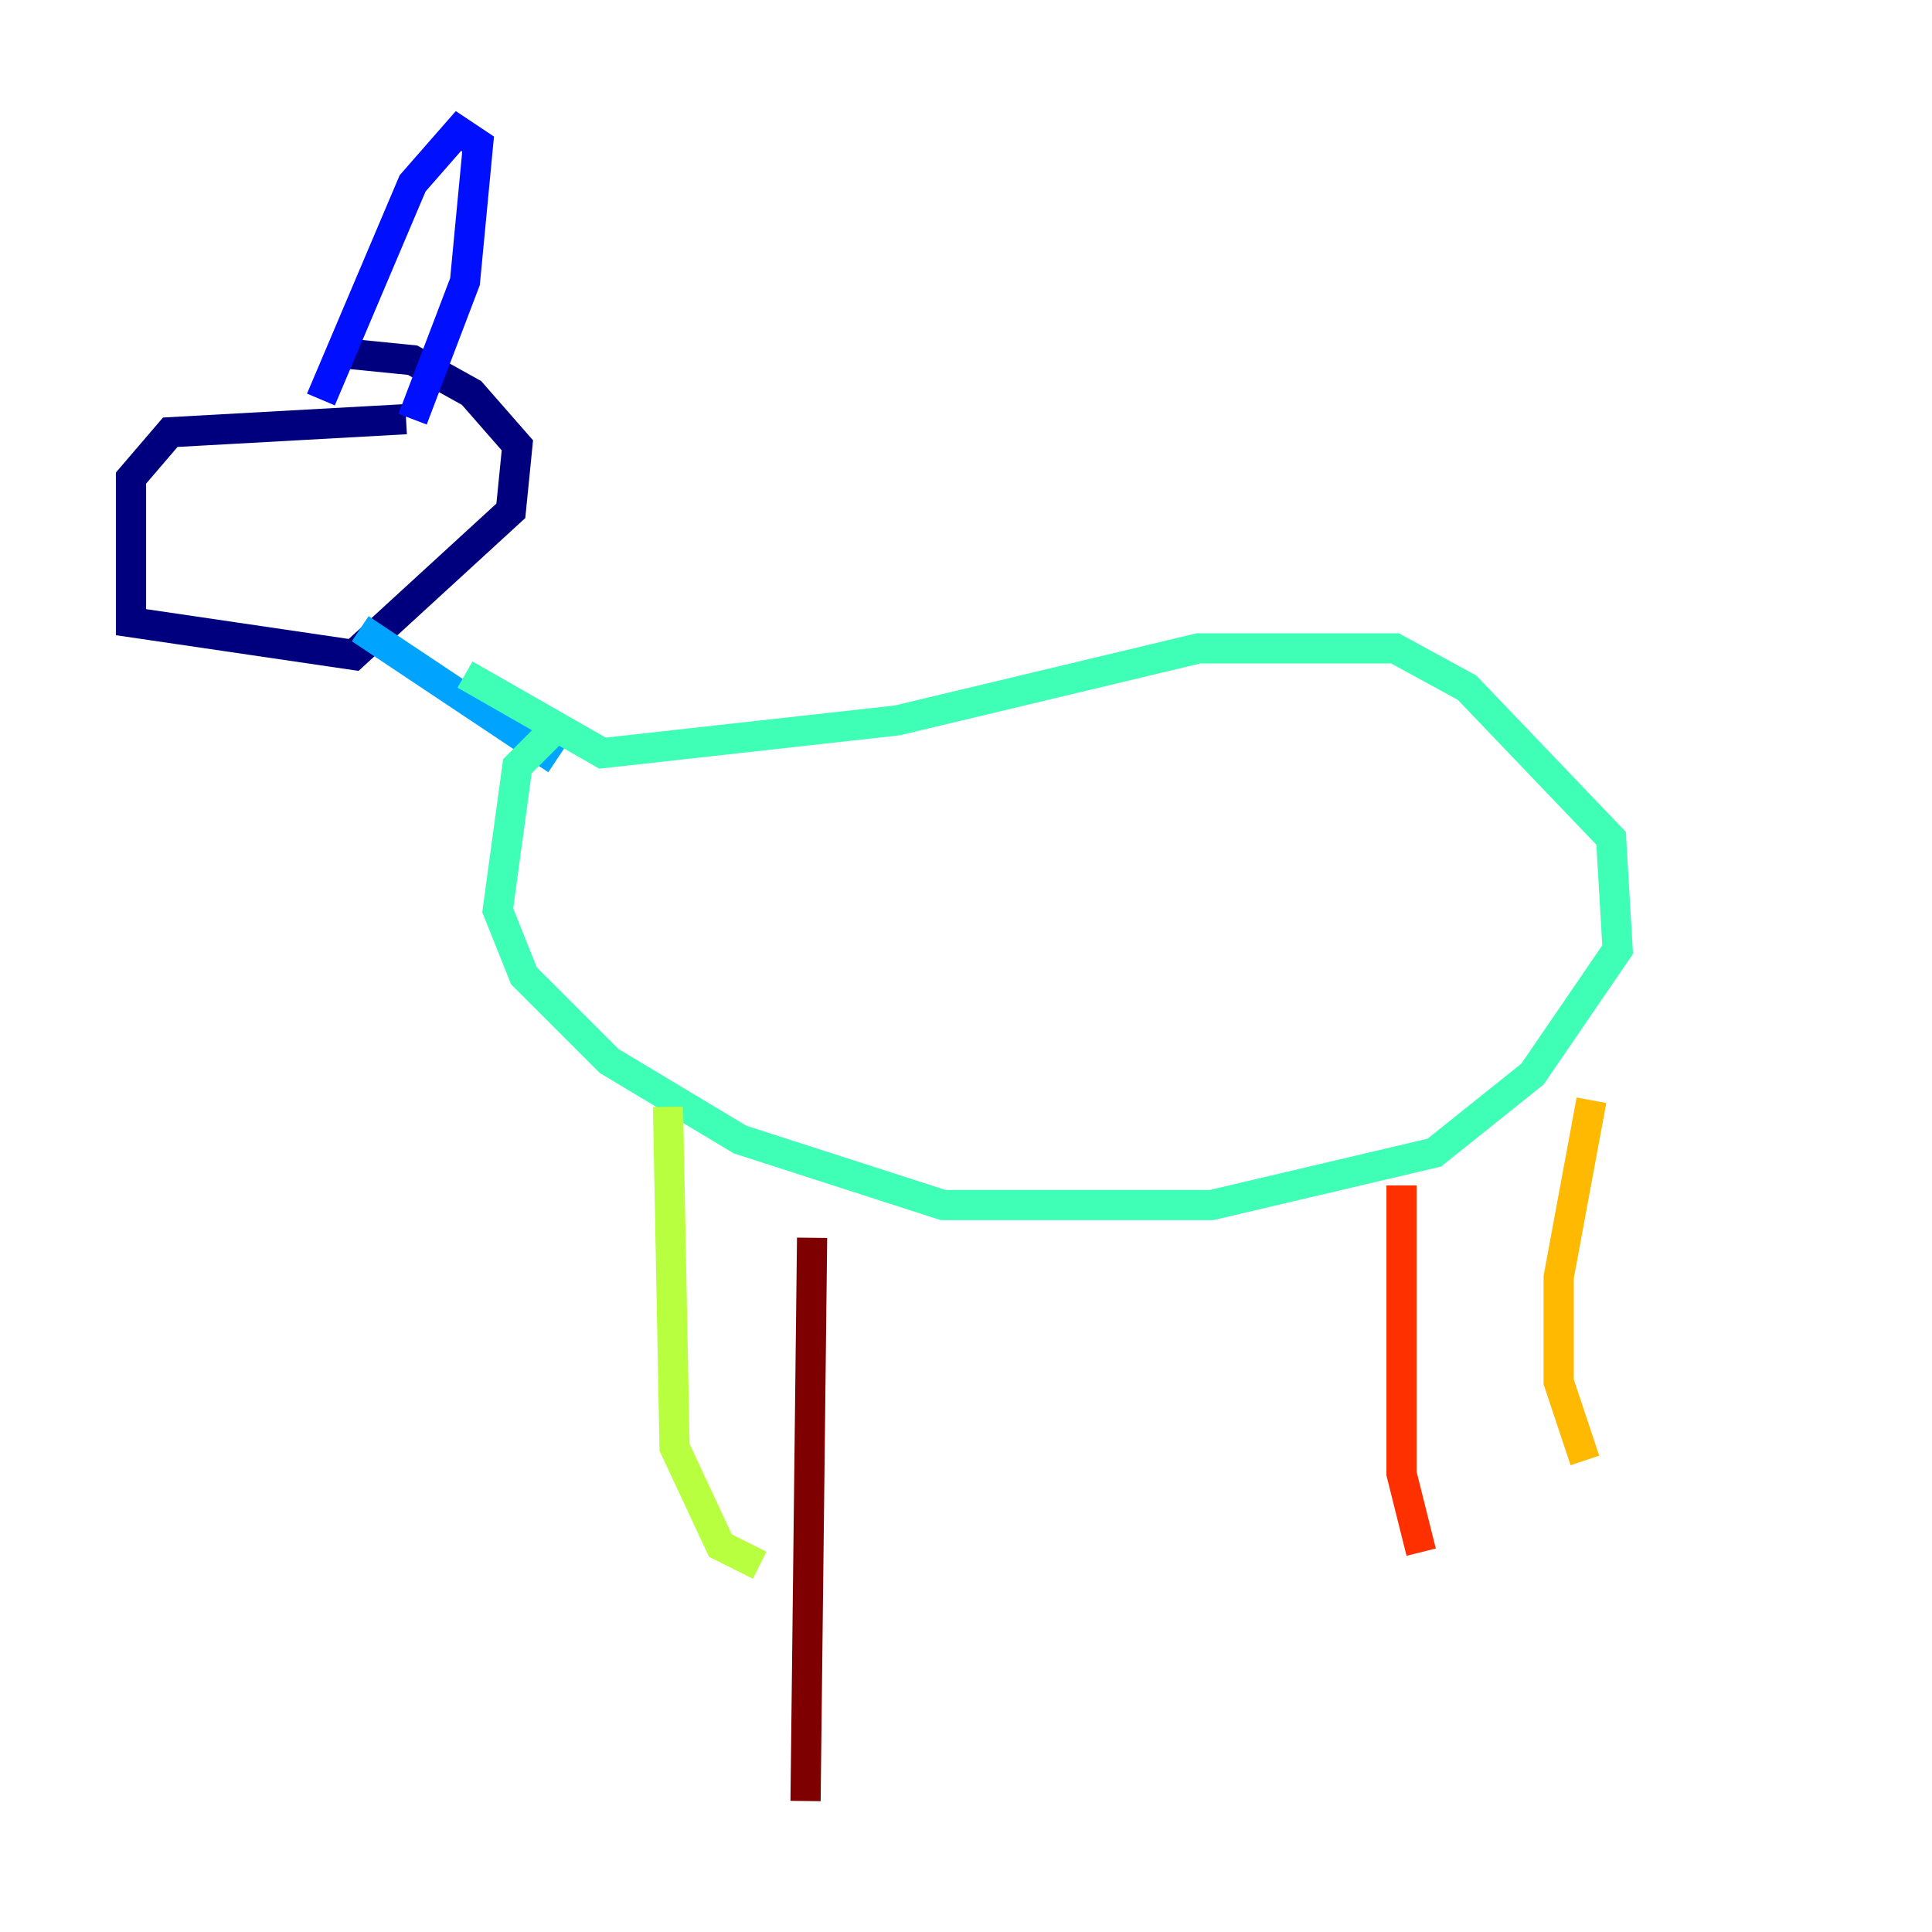 <?xml version="1.0" encoding="utf-8" ?>
<svg baseProfile="tiny" height="128" version="1.2" viewBox="0,0,128,128" width="128" xmlns="http://www.w3.org/2000/svg" xmlns:ev="http://www.w3.org/2001/xml-events" xmlns:xlink="http://www.w3.org/1999/xlink"><defs /><polyline fill="none" points="26.902,27.77 11.281,28.637 8.678,31.675 8.678,41.22 23.43,43.39 33.844,33.844 34.278,29.505 31.241,26.034 27.336,23.864 22.997,23.43" stroke="#00007f" stroke-width="2" /><polyline fill="none" points="21.261,26.468 27.336,12.149 30.373,8.678 31.675,9.546 30.807,18.658 27.336,27.77" stroke="#0010ff" stroke-width="2" /><polyline fill="none" points="23.864,41.654 36.881,50.332" stroke="#00a4ff" stroke-width="2" /><polyline fill="none" points="30.807,44.691 39.919,49.898 59.444,47.729 79.403,42.956 92.42,42.956 97.193,45.559 106.739,55.539 107.173,62.915 101.532,71.159 95.024,76.366 80.271,79.837 62.481,79.837 49.031,75.498 40.352,70.291 34.712,64.651 32.976,60.312 34.278,50.766 36.447,48.597" stroke="#3fffb7" stroke-width="2" /><polyline fill="none" points="44.258,73.329 44.691,95.891 47.729,102.4 50.332,103.702" stroke="#b7ff3f" stroke-width="2" /><polyline fill="none" points="105.437,72.895 103.268,84.61 103.268,91.552 105.003,96.759" stroke="#ffb900" stroke-width="2" /><polyline fill="none" points="92.854,78.536 92.854,97.627 94.156,102.834" stroke="#ff3000" stroke-width="2" /><polyline fill="none" points="53.803,82.007 53.37,119.322" stroke="#7f0000" stroke-width="2" /></svg>